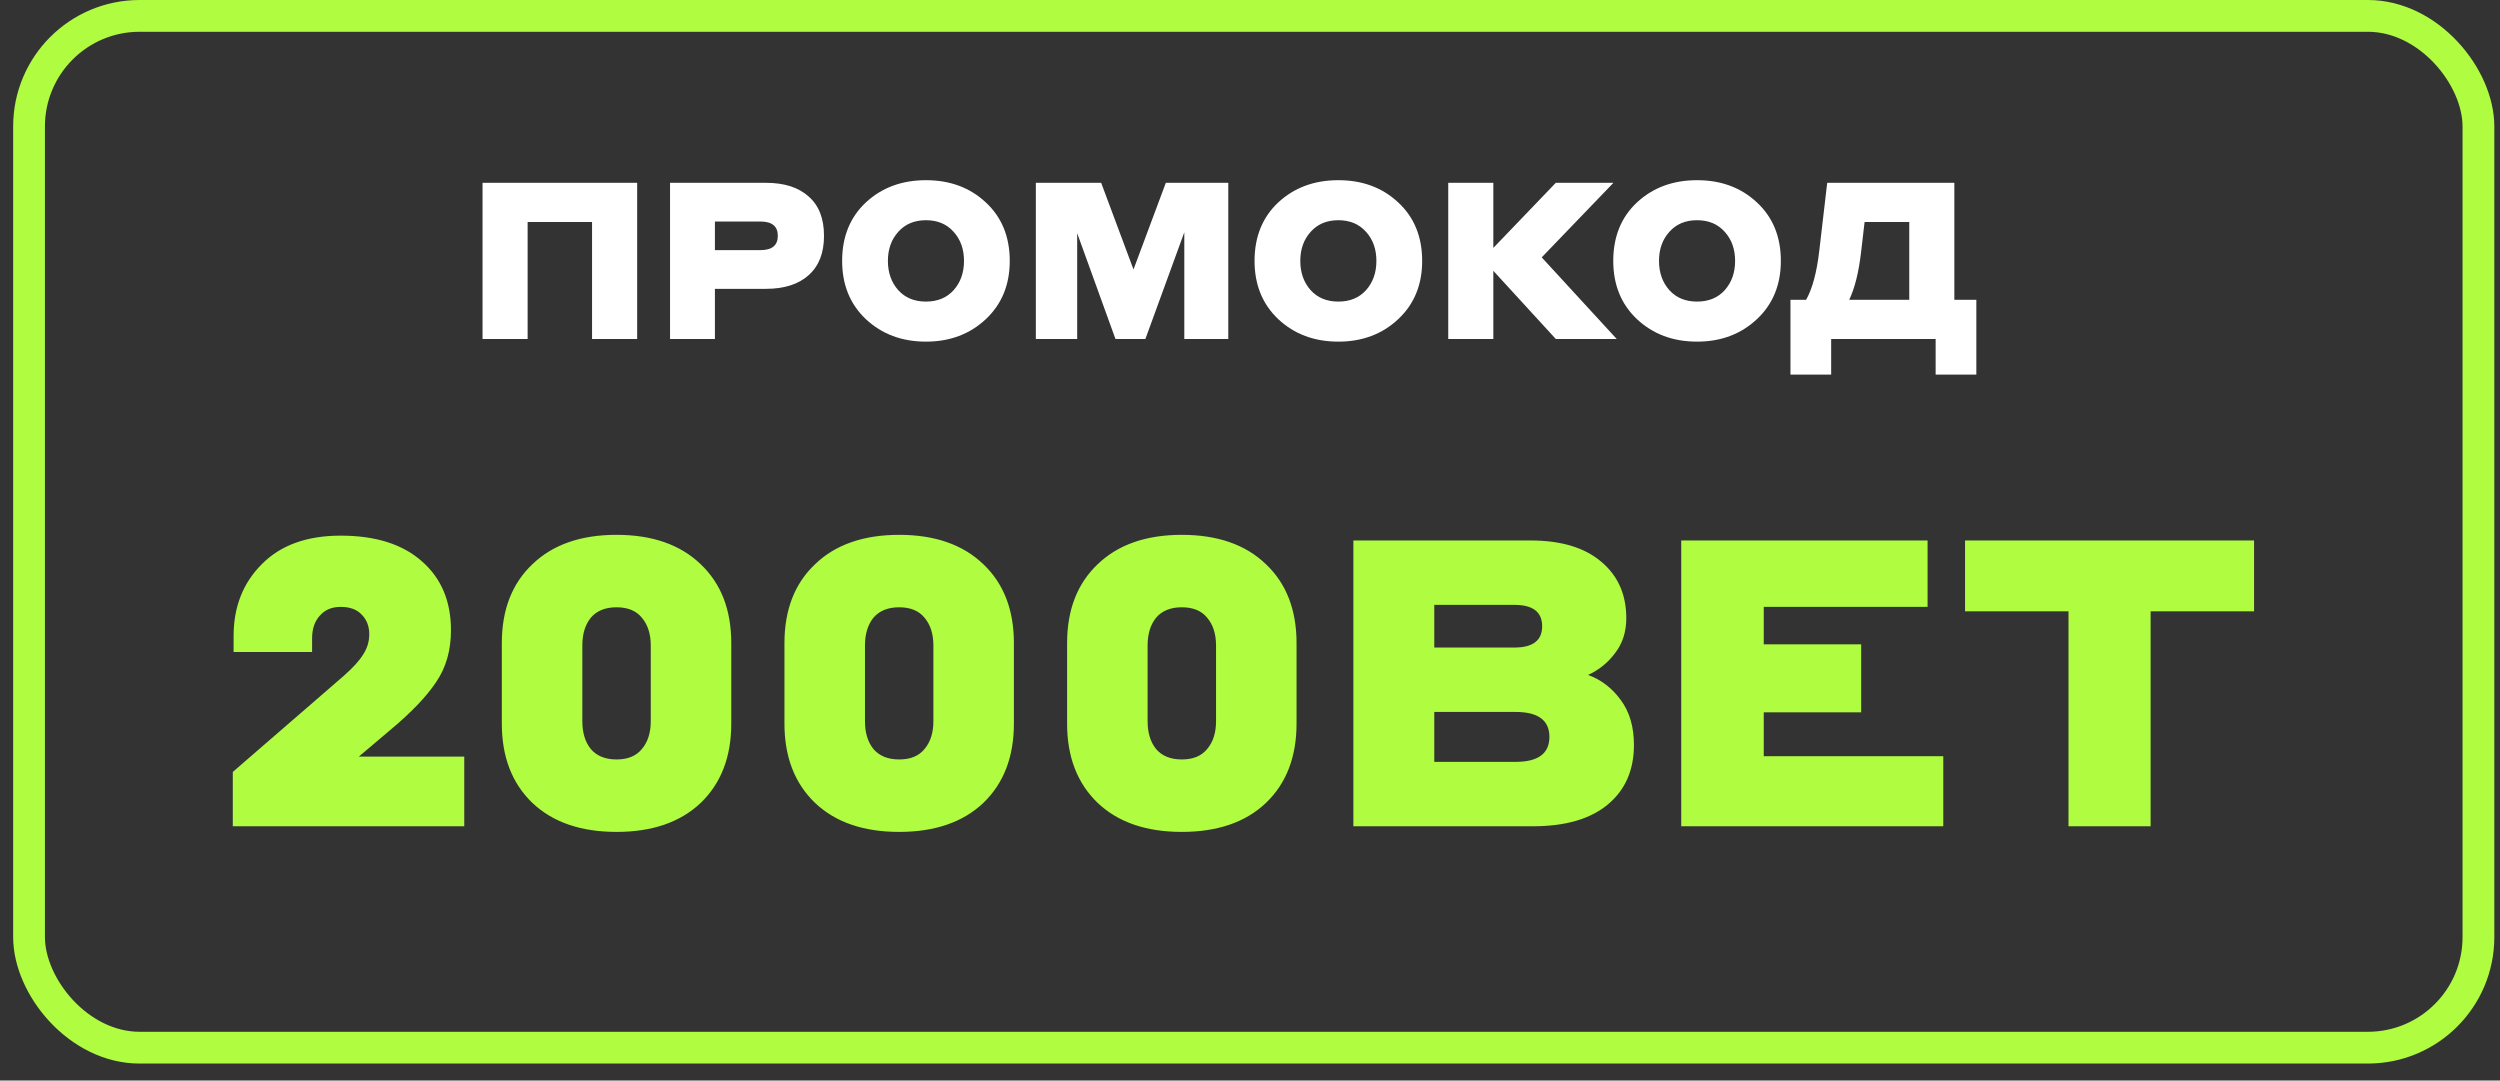 <svg width="118" height="51" viewBox="0 0 118 51" fill="none" xmlns="http://www.w3.org/2000/svg">
<rect x="0" y="0" width="118" height="51" fill="#333333" stroke="none"/>
<rect x="1.371" y="0.75" width="115.611" height="48.7" rx="5.218" stroke="#AFFC41" stroke-width="1.5"/>
<path d="M21.913 35.713V39H10.988V36.435L16.232 31.894C16.663 31.514 16.967 31.178 17.144 30.887C17.334 30.596 17.429 30.279 17.429 29.937C17.429 29.557 17.309 29.247 17.068 29.006C16.84 28.765 16.511 28.645 16.08 28.645C15.662 28.645 15.333 28.784 15.092 29.063C14.851 29.329 14.731 29.684 14.731 30.127V30.773H11.026V30.013C11.026 28.645 11.469 27.518 12.356 26.631C13.243 25.732 14.484 25.282 16.08 25.282C17.727 25.282 19.006 25.687 19.918 26.498C20.83 27.296 21.286 28.379 21.286 29.747C21.286 30.697 21.052 31.514 20.583 32.198C20.127 32.882 19.405 33.636 18.417 34.459L16.935 35.713H21.913ZM25.13 26.631C26.092 25.706 27.416 25.244 29.101 25.244C30.785 25.244 32.109 25.706 33.072 26.631C34.034 27.543 34.516 28.784 34.516 30.355V34.155C34.516 35.726 34.034 36.973 33.072 37.898C32.109 38.81 30.785 39.266 29.101 39.266C27.416 39.266 26.092 38.81 25.13 37.898C24.167 36.973 23.686 35.726 23.686 34.155V30.355C23.686 28.784 24.167 27.543 25.13 26.631ZM27.885 35.352C28.163 35.681 28.569 35.846 29.101 35.846C29.633 35.846 30.032 35.681 30.298 35.352C30.576 35.023 30.716 34.586 30.716 34.041V30.469C30.716 29.924 30.576 29.487 30.298 29.158C30.032 28.829 29.633 28.664 29.101 28.664C28.569 28.664 28.163 28.829 27.885 29.158C27.619 29.487 27.486 29.924 27.486 30.469V34.041C27.486 34.586 27.619 35.023 27.885 35.352ZM38.471 26.631C39.433 25.706 40.757 25.244 42.441 25.244C44.126 25.244 45.45 25.706 46.413 26.631C47.375 27.543 47.856 28.784 47.856 30.355V34.155C47.856 35.726 47.375 36.973 46.413 37.898C45.45 38.81 44.126 39.266 42.441 39.266C40.757 39.266 39.433 38.81 38.471 37.898C37.508 36.973 37.026 35.726 37.026 34.155V30.355C37.026 28.784 37.508 27.543 38.471 26.631ZM41.225 35.352C41.504 35.681 41.91 35.846 42.441 35.846C42.974 35.846 43.373 35.681 43.639 35.352C43.917 35.023 44.056 34.586 44.056 34.041V30.469C44.056 29.924 43.917 29.487 43.639 29.158C43.373 28.829 42.974 28.664 42.441 28.664C41.91 28.664 41.504 28.829 41.225 29.158C40.959 29.487 40.827 29.924 40.827 30.469V34.041C40.827 34.586 40.959 35.023 41.225 35.352ZM51.811 26.631C52.774 25.706 54.098 25.244 55.782 25.244C57.467 25.244 58.791 25.706 59.753 26.631C60.716 27.543 61.197 28.784 61.197 30.355V34.155C61.197 35.726 60.716 36.973 59.753 37.898C58.791 38.81 57.467 39.266 55.782 39.266C54.098 39.266 52.774 38.81 51.811 37.898C50.849 36.973 50.367 35.726 50.367 34.155V30.355C50.367 28.784 50.849 27.543 51.811 26.631ZM54.566 35.352C54.845 35.681 55.25 35.846 55.782 35.846C56.314 35.846 56.713 35.681 56.979 35.352C57.258 35.023 57.397 34.586 57.397 34.041V30.469C57.397 29.924 57.258 29.487 56.979 29.158C56.713 28.829 56.314 28.664 55.782 28.664C55.25 28.664 54.845 28.829 54.566 29.158C54.3 29.487 54.167 29.924 54.167 30.469V34.041C54.167 34.586 54.3 35.023 54.566 35.352ZM63.879 39V25.51H72.239C73.683 25.51 74.798 25.846 75.583 26.517C76.368 27.176 76.761 28.062 76.761 29.177C76.761 29.823 76.584 30.374 76.229 30.83C75.887 31.286 75.463 31.628 74.956 31.856C75.577 32.084 76.09 32.477 76.495 33.034C76.913 33.591 77.122 34.301 77.122 35.162C77.122 36.353 76.71 37.29 75.887 37.974C75.064 38.658 73.886 39 72.353 39H63.879ZM71.479 28.55H67.698V30.564H71.479C72.353 30.564 72.79 30.228 72.79 29.557C72.79 28.886 72.353 28.55 71.479 28.55ZM71.536 33.604H67.698V35.96H71.536C72.6 35.96 73.132 35.567 73.132 34.782C73.132 33.997 72.6 33.604 71.536 33.604ZM79.354 39V25.51H90.982V28.645H83.249V30.412H87.847V33.623H83.249V35.694H91.723V39H79.354ZM97.633 39V28.854H92.75V25.51H106.392V28.854H101.509V39H97.633Z" fill="#AFFC41"/>
<path d="M22.776 16V8.629H30.074V16H27.945V10.477H24.904V16H22.776ZM31.626 16V8.629H36.153C37.018 8.629 37.689 8.844 38.166 9.273C38.651 9.695 38.893 10.314 38.893 11.131C38.893 11.941 38.651 12.56 38.166 12.989C37.689 13.418 37.018 13.633 36.153 13.633H33.744V16H31.626ZM35.893 10.456H33.744V11.806H35.893C36.44 11.806 36.713 11.581 36.713 11.131C36.713 10.681 36.44 10.456 35.893 10.456ZM43.705 16.125C42.57 16.125 41.625 15.772 40.871 15.066C40.123 14.36 39.749 13.443 39.749 12.315C39.749 11.173 40.123 10.252 40.871 9.553C41.625 8.854 42.57 8.505 43.705 8.505C44.84 8.505 45.781 8.854 46.529 9.553C47.283 10.252 47.66 11.173 47.66 12.315C47.66 13.443 47.283 14.36 46.529 15.066C45.774 15.772 44.833 16.125 43.705 16.125ZM42.397 13.695C42.722 14.055 43.158 14.235 43.705 14.235C44.252 14.235 44.688 14.055 45.013 13.695C45.338 13.329 45.501 12.868 45.501 12.315C45.501 11.761 45.338 11.304 45.013 10.944C44.688 10.577 44.252 10.394 43.705 10.394C43.158 10.394 42.722 10.577 42.397 10.944C42.072 11.304 41.909 11.761 41.909 12.315C41.909 12.868 42.072 13.329 42.397 13.695ZM48.892 16V8.629H51.975L53.501 12.719L55.027 8.629H57.975V16H55.899V10.965L54.062 16H52.65L50.843 11.007V16H48.892ZM63.17 16.125C62.035 16.125 61.09 15.772 60.336 15.066C59.589 14.36 59.215 13.443 59.215 12.315C59.215 11.173 59.589 10.252 60.336 9.553C61.09 8.854 62.035 8.505 63.17 8.505C64.305 8.505 65.247 8.854 65.994 9.553C66.749 10.252 67.126 11.173 67.126 12.315C67.126 13.443 66.749 14.36 65.994 15.066C65.24 15.772 64.298 16.125 63.17 16.125ZM61.862 13.695C62.188 14.055 62.623 14.235 63.17 14.235C63.717 14.235 64.153 14.055 64.478 13.695C64.804 13.329 64.966 12.868 64.966 12.315C64.966 11.761 64.804 11.304 64.478 10.944C64.153 10.577 63.717 10.394 63.17 10.394C62.623 10.394 62.188 10.577 61.862 10.944C61.537 11.304 61.374 11.761 61.374 12.315C61.374 12.868 61.537 13.329 61.862 13.695ZM68.357 16V8.629H70.485V11.702L73.434 8.629H76.154L72.769 12.148L76.309 16H73.434L70.485 12.782V16H68.357ZM80.101 16.125C78.966 16.125 78.021 15.772 77.267 15.066C76.519 14.36 76.146 13.443 76.146 12.315C76.146 11.173 76.519 10.252 77.267 9.553C78.021 8.854 78.966 8.505 80.101 8.505C81.236 8.505 82.177 8.854 82.925 9.553C83.679 10.252 84.056 11.173 84.056 12.315C84.056 13.443 83.679 14.36 82.925 15.066C82.171 15.772 81.229 16.125 80.101 16.125ZM78.793 13.695C79.118 14.055 79.554 14.235 80.101 14.235C80.648 14.235 81.084 14.055 81.409 13.695C81.734 13.329 81.897 12.868 81.897 12.315C81.897 11.761 81.734 11.304 81.409 10.944C81.084 10.577 80.648 10.394 80.101 10.394C79.554 10.394 79.118 10.577 78.793 10.944C78.468 11.304 78.305 11.761 78.305 12.315C78.305 12.868 78.468 13.329 78.793 13.695ZM86.244 8.629H92.245V14.152H93.283V17.682H91.362V16H86.431V17.682H84.51V14.152H85.248C85.545 13.626 85.753 12.851 85.871 11.827L86.244 8.629ZM90.117 14.152V10.477H88.009L87.843 11.899C87.732 12.854 87.545 13.605 87.282 14.152H90.117Z" fill="white"/>
</svg>
